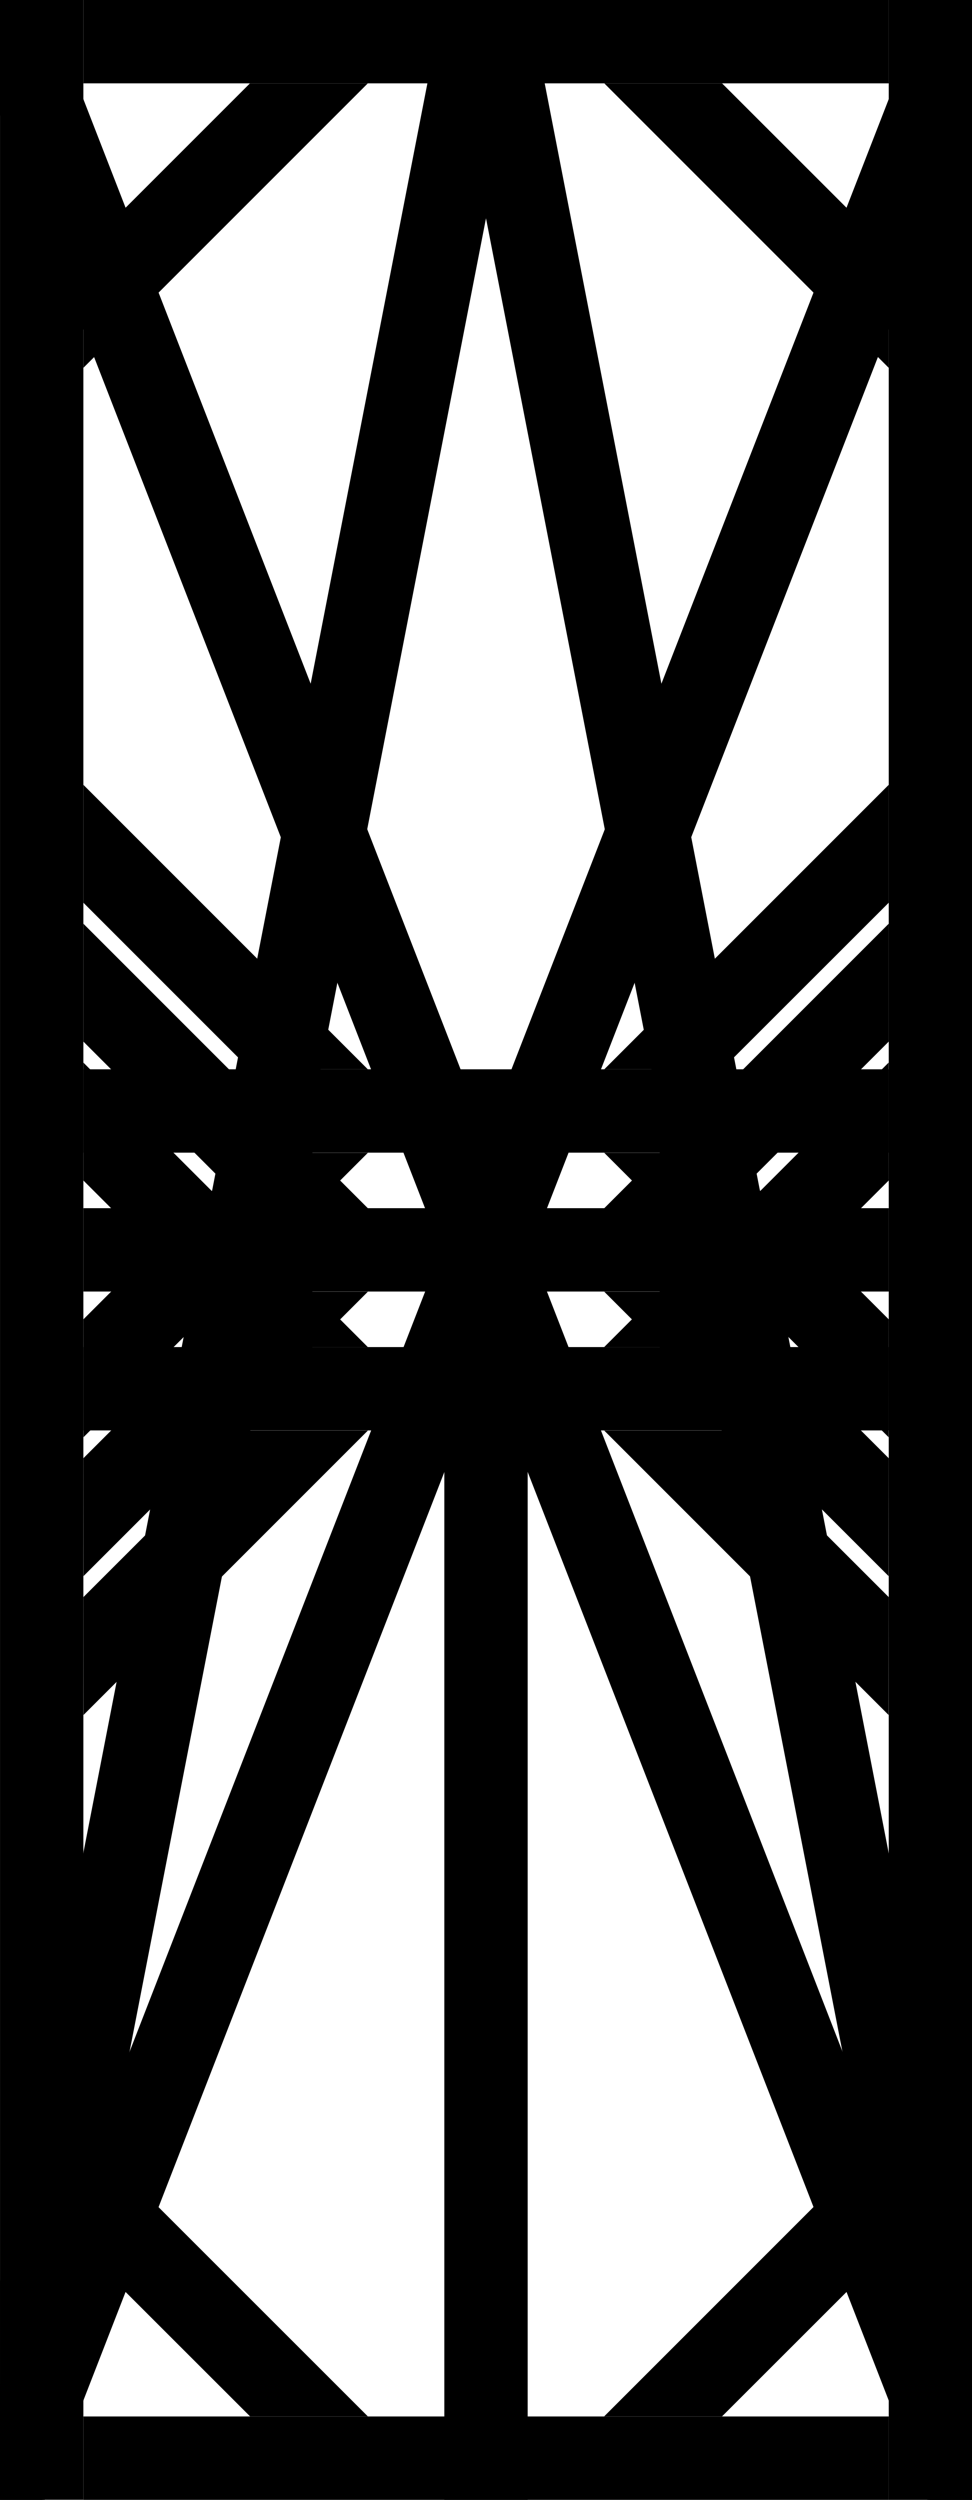 <?xml version="1.0" encoding="UTF-8" standalone="no"?>
<svg
   sodipodi:docname="all.svg"
   inkscape:version="1.2.1 (9c6d41e410, 2022-07-14, custom)"
   id="svg8"
   version="1.1"
   viewBox="0 0 9.26 23.813"
   height="90"
   width="35"
   xmlns:inkscape="http://www.inkscape.org/namespaces/inkscape"
   xmlns:sodipodi="http://sodipodi.sourceforge.net/DTD/sodipodi-0.dtd"
   xmlns="http://www.w3.org/2000/svg"
   xmlns:svg="http://www.w3.org/2000/svg"
   xmlns:rdf="http://www.w3.org/1999/02/22-rdf-syntax-ns#"
   xmlns:cc="http://creativecommons.org/ns#"
   xmlns:dc="http://purl.org/dc/elements/1.1/">
  <defs
     id="defs2" />
  <sodipodi:namedview
     units="px"
     inkscape:window-maximized="1"
     inkscape:window-y="0"
     inkscape:window-x="0"
     inkscape:window-height="1007"
     inkscape:window-width="1920"
     showgrid="false"
     inkscape:document-rotation="0"
     inkscape:current-layer="layer3"
     inkscape:document-units="px"
     inkscape:cy="38.75"
     inkscape:cx="35.875"
     inkscape:zoom="4"
     inkscape:pageshadow="2"
     inkscape:pageopacity="0.0"
     borderopacity="1.0"
     bordercolor="#666666"
     pagecolor="#ffffff"
     id="base"
     inkscape:showpageshadow="0"
     inkscape:pagecheckerboard="0"
     inkscape:deskcolor="#d1d1d1" />
  <g
     id="layer1"
     inkscape:groupmode="layer"
     inkscape:label="Layer 1"
     style="display:inline">
    <path
       sodipodi:nodetypes="ccccc"
       id="path1402"
       d="M 0,23.812 V 0 h 0.794 v 23.812 z"
       style="fill:#000000;fill-opacity:1;stroke:none;stroke-width:0.265;stroke-linecap:butt;stroke-linejoin:miter;stroke-miterlimit:4;stroke-dasharray:none;stroke-opacity:1" />
    <path
       style="fill:#000000;fill-opacity:1;stroke:none;stroke-width:0.265;stroke-linecap:butt;stroke-linejoin:miter;stroke-miterlimit:4;stroke-dasharray:none;stroke-opacity:1"
       d="M 8.467,23.813 V 0 h 0.794 v 23.813 z"
       id="path1402-6"
       sodipodi:nodetypes="ccccc" />
    <path
       sodipodi:nodetypes="ccccc"
       id="path1419"
       d="M 0.794,11.509 H 8.467 v 0.794 H 0.794 Z"
       style="fill:#000000;fill-opacity:1;stroke:none;stroke-width:0.265px;stroke-linecap:butt;stroke-linejoin:miter;stroke-opacity:1" />
    <path
       sodipodi:nodetypes="ccccc"
       id="path1421"
       d="M 0.794,9.922 2.381,11.509 H 3.504 L 0.794,8.799 Z"
       style="fill:#000000;fill-opacity:1;stroke:none;stroke-width:0.265px;stroke-linecap:butt;stroke-linejoin:miter;stroke-opacity:1" />
    <path
       style="fill:#000000;fill-opacity:1;stroke:none;stroke-width:0.265px;stroke-linecap:butt;stroke-linejoin:miter;stroke-opacity:1"
       d="m 0.794,13.891 1.588,-1.587 h 1.123 l -2.71,2.71 z"
       id="path1423"
       sodipodi:nodetypes="ccccc" />
    <path
       style="fill:#000000;fill-opacity:1;stroke:none;stroke-width:0.265px;stroke-linecap:butt;stroke-linejoin:miter;stroke-opacity:1"
       d="M 8.467,9.922 6.879,11.509 H 5.757 L 8.467,8.799 Z"
       id="path1425"
       sodipodi:nodetypes="ccccc" />
    <path
       sodipodi:nodetypes="ccccc"
       id="path1427"
       d="m 8.467,21.431 -1.588,1.587 h -1.123 l 2.71,-2.71 z"
       style="fill:#000000;fill-opacity:1;stroke:none;stroke-width:0.265px;stroke-linecap:butt;stroke-linejoin:miter;stroke-opacity:1" />
    <path
       style="fill:#000000;fill-opacity:1;stroke:none;stroke-width:0.265px;stroke-linecap:butt;stroke-linejoin:miter;stroke-opacity:1"
       d="M 0.794,0 H 8.467 V 0.794 H 0.794 Z"
       id="path1990"
       sodipodi:nodetypes="ccccc" />
    <path
       sodipodi:nodetypes="ccccc"
       id="path1992"
       d="M 0.794,23.019 H 8.467 v 0.794 H 0.794 Z"
       style="fill:#000000;fill-opacity:1;stroke:none;stroke-width:0.265px;stroke-linecap:butt;stroke-linejoin:miter;stroke-opacity:1" />
    <path
       sodipodi:nodetypes="ccccc"
       id="path1994"
       d="m 0.794,21.431 1.588,1.587 H 3.504 L 0.794,20.309 Z"
       style="fill:#000000;fill-opacity:1;stroke:none;stroke-width:0.265px;stroke-linecap:butt;stroke-linejoin:miter;stroke-opacity:1" />
    <path
       style="fill:#000000;fill-opacity:1;stroke:none;stroke-width:0.265px;stroke-linecap:butt;stroke-linejoin:miter;stroke-opacity:1"
       d="M 0.794,2.381 2.381,0.794 H 3.504 L 0.794,3.504 Z"
       id="path1996"
       sodipodi:nodetypes="ccccc" />
    <path
       style="fill:#000000;fill-opacity:1;stroke:none;stroke-width:0.265px;stroke-linecap:butt;stroke-linejoin:miter;stroke-opacity:1"
       d="M 8.467,2.381 6.879,0.794 H 5.757 L 8.467,3.504 Z"
       id="path1998"
       sodipodi:nodetypes="ccccc" />
    <path
       sodipodi:nodetypes="ccccc"
       id="path2000"
       d="m 8.467,13.891 -1.588,-1.587 h -1.123 l 2.71,2.71 z"
       style="fill:#000000;fill-opacity:1;stroke:none;stroke-width:0.265px;stroke-linecap:butt;stroke-linejoin:miter;stroke-opacity:1" />
    <path
       style="fill:#000000;fill-opacity:1;stroke:none;stroke-width:0.265px;stroke-linecap:butt;stroke-linejoin:miter;stroke-opacity:1"
       d="M 0.794,12.832 H 8.467 v 0.794 H 0.794 Z"
       id="path1466"
       sodipodi:nodetypes="ccccc" />
    <path
       style="fill:#000000;fill-opacity:1;stroke:none;stroke-width:0.265px;stroke-linecap:butt;stroke-linejoin:miter;stroke-opacity:1"
       d="m 0.794,11.245 1.588,1.587 H 3.504 L 0.794,10.122 Z"
       id="path1468"
       sodipodi:nodetypes="ccccc" />
    <path
       sodipodi:nodetypes="ccccc"
       id="path1470"
       d="m 0.794,15.214 1.588,-1.587 h 1.123 l -2.71,2.71 z"
       style="fill:#000000;fill-opacity:1;stroke:none;stroke-width:0.265px;stroke-linecap:butt;stroke-linejoin:miter;stroke-opacity:1" />
    <path
       sodipodi:nodetypes="ccccc"
       id="path1472"
       d="m 8.467,11.245 -1.588,1.587 h -1.123 l 2.71,-2.71 z"
       style="fill:#000000;fill-opacity:1;stroke:none;stroke-width:0.265px;stroke-linecap:butt;stroke-linejoin:miter;stroke-opacity:1" />
    <path
       style="fill:#000000;fill-opacity:1;stroke:none;stroke-width:0.265px;stroke-linecap:butt;stroke-linejoin:miter;stroke-opacity:1"
       d="m 8.467,15.214 -1.588,-1.587 h -1.123 l 2.71,2.71 z"
       id="path1474"
       sodipodi:nodetypes="ccccc" />
    <path
       style="fill:#000000;fill-opacity:1;stroke:none;stroke-width:0.265px;stroke-linecap:butt;stroke-linejoin:miter;stroke-opacity:1"
       d="M 0.794,10.186 H 8.467 v 0.794 H 0.794 Z"
       id="path1476"
       sodipodi:nodetypes="ccccc" />
    <path
       style="fill:#000000;fill-opacity:1;stroke:none;stroke-width:0.265px;stroke-linecap:butt;stroke-linejoin:miter;stroke-opacity:1"
       d="M 0.794,8.599 2.381,10.186 H 3.504 L 0.794,7.476 Z"
       id="path1478"
       sodipodi:nodetypes="ccccc" />
    <path
       sodipodi:nodetypes="ccccc"
       id="path1480"
       d="m 0.794,12.568 1.588,-1.587 h 1.123 l -2.71,2.71 z"
       style="fill:#000000;fill-opacity:1;stroke:none;stroke-width:0.265px;stroke-linecap:butt;stroke-linejoin:miter;stroke-opacity:1" />
    <path
       sodipodi:nodetypes="ccccc"
       id="path1482"
       d="M 8.467,8.599 6.879,10.186 H 5.757 L 8.467,7.476 Z"
       style="fill:#000000;fill-opacity:1;stroke:none;stroke-width:0.265px;stroke-linecap:butt;stroke-linejoin:miter;stroke-opacity:1" />
    <path
       style="fill:#000000;fill-opacity:1;stroke:none;stroke-width:0.265px;stroke-linecap:butt;stroke-linejoin:miter;stroke-opacity:1"
       d="m 8.467,12.568 -1.588,-1.587 h -1.123 l 2.71,2.71 z"
       id="path1484"
       sodipodi:nodetypes="ccccc" />
  </g>
  <g
     inkscape:groupmode="layer"
     id="layer2"
     inkscape:label="XY"
     style="display:inline">
    <path
       style="fill:#000000;fill-opacity:1;stroke:none;stroke-width:0.265px;stroke-linecap:butt;stroke-linejoin:miter;stroke-opacity:1"
       d="M 0,23.813 H 0.426 L 9.26,1.095 V 0 H 8.835 L 0,22.718 Z"
       id="path2099"
       sodipodi:nodetypes="ccccccc" />
    <path
       style="fill:#000000;fill-opacity:1;stroke:none;stroke-width:0.265px;stroke-linecap:butt;stroke-linejoin:miter;stroke-opacity:1"
       d="M 9.26,23.813 H 8.835 L 0,1.095 V 0 h 0.426 l 8.835,22.718 z"
       id="path8012"
       sodipodi:nodetypes="ccccccc" />
    <path
       style="fill:#000000;fill-opacity:1;stroke:none;stroke-width:0.265px;stroke-linecap:butt;stroke-linejoin:miter;stroke-opacity:1"
       d="M 4.233,11.906 H 5.027 V 23.813 H 4.233 Z"
       id="path9532"
       sodipodi:nodetypes="ccccc" />
    <path
       id="path9566"
       style="fill:#000000;fill-opacity:1;stroke:none;stroke-width:0.265px;stroke-linecap:butt;stroke-linejoin:miter;stroke-opacity:1"
       d="M 0,0 V 1.095 L 4.204,11.906 4.63,13.001 5.056,11.906 9.26,1.095 V 0 H 8.835 L 4.63,10.811 0.426,0 Z"
       sodipodi:nodetypes="ccccccccccc" />
  </g>
  <g
     inkscape:groupmode="layer"
     id="layer3"
     inkscape:label="VA">
    <path
       style="fill:#000000;fill-opacity:1;stroke:none;stroke-width:0.265px;stroke-linecap:butt;stroke-linejoin:miter;stroke-opacity:1"
       d="M 0,21.733 4.226,0 h 0.404 V 2.079 L 0.404,23.813 H 0 Z"
       id="path10335"
       sodipodi:nodetypes="ccccccc" />
    <path
       style="fill:#000000;fill-opacity:1;stroke:none;stroke-width:0.265px;stroke-linecap:butt;stroke-linejoin:miter;stroke-opacity:1"
       d="M 9.26,21.733 5.035,0 H 4.63 V 2.079 L 8.856,23.813 h 0.404 z"
       id="path11824"
       sodipodi:nodetypes="ccccccc" />
  </g>
</svg>
